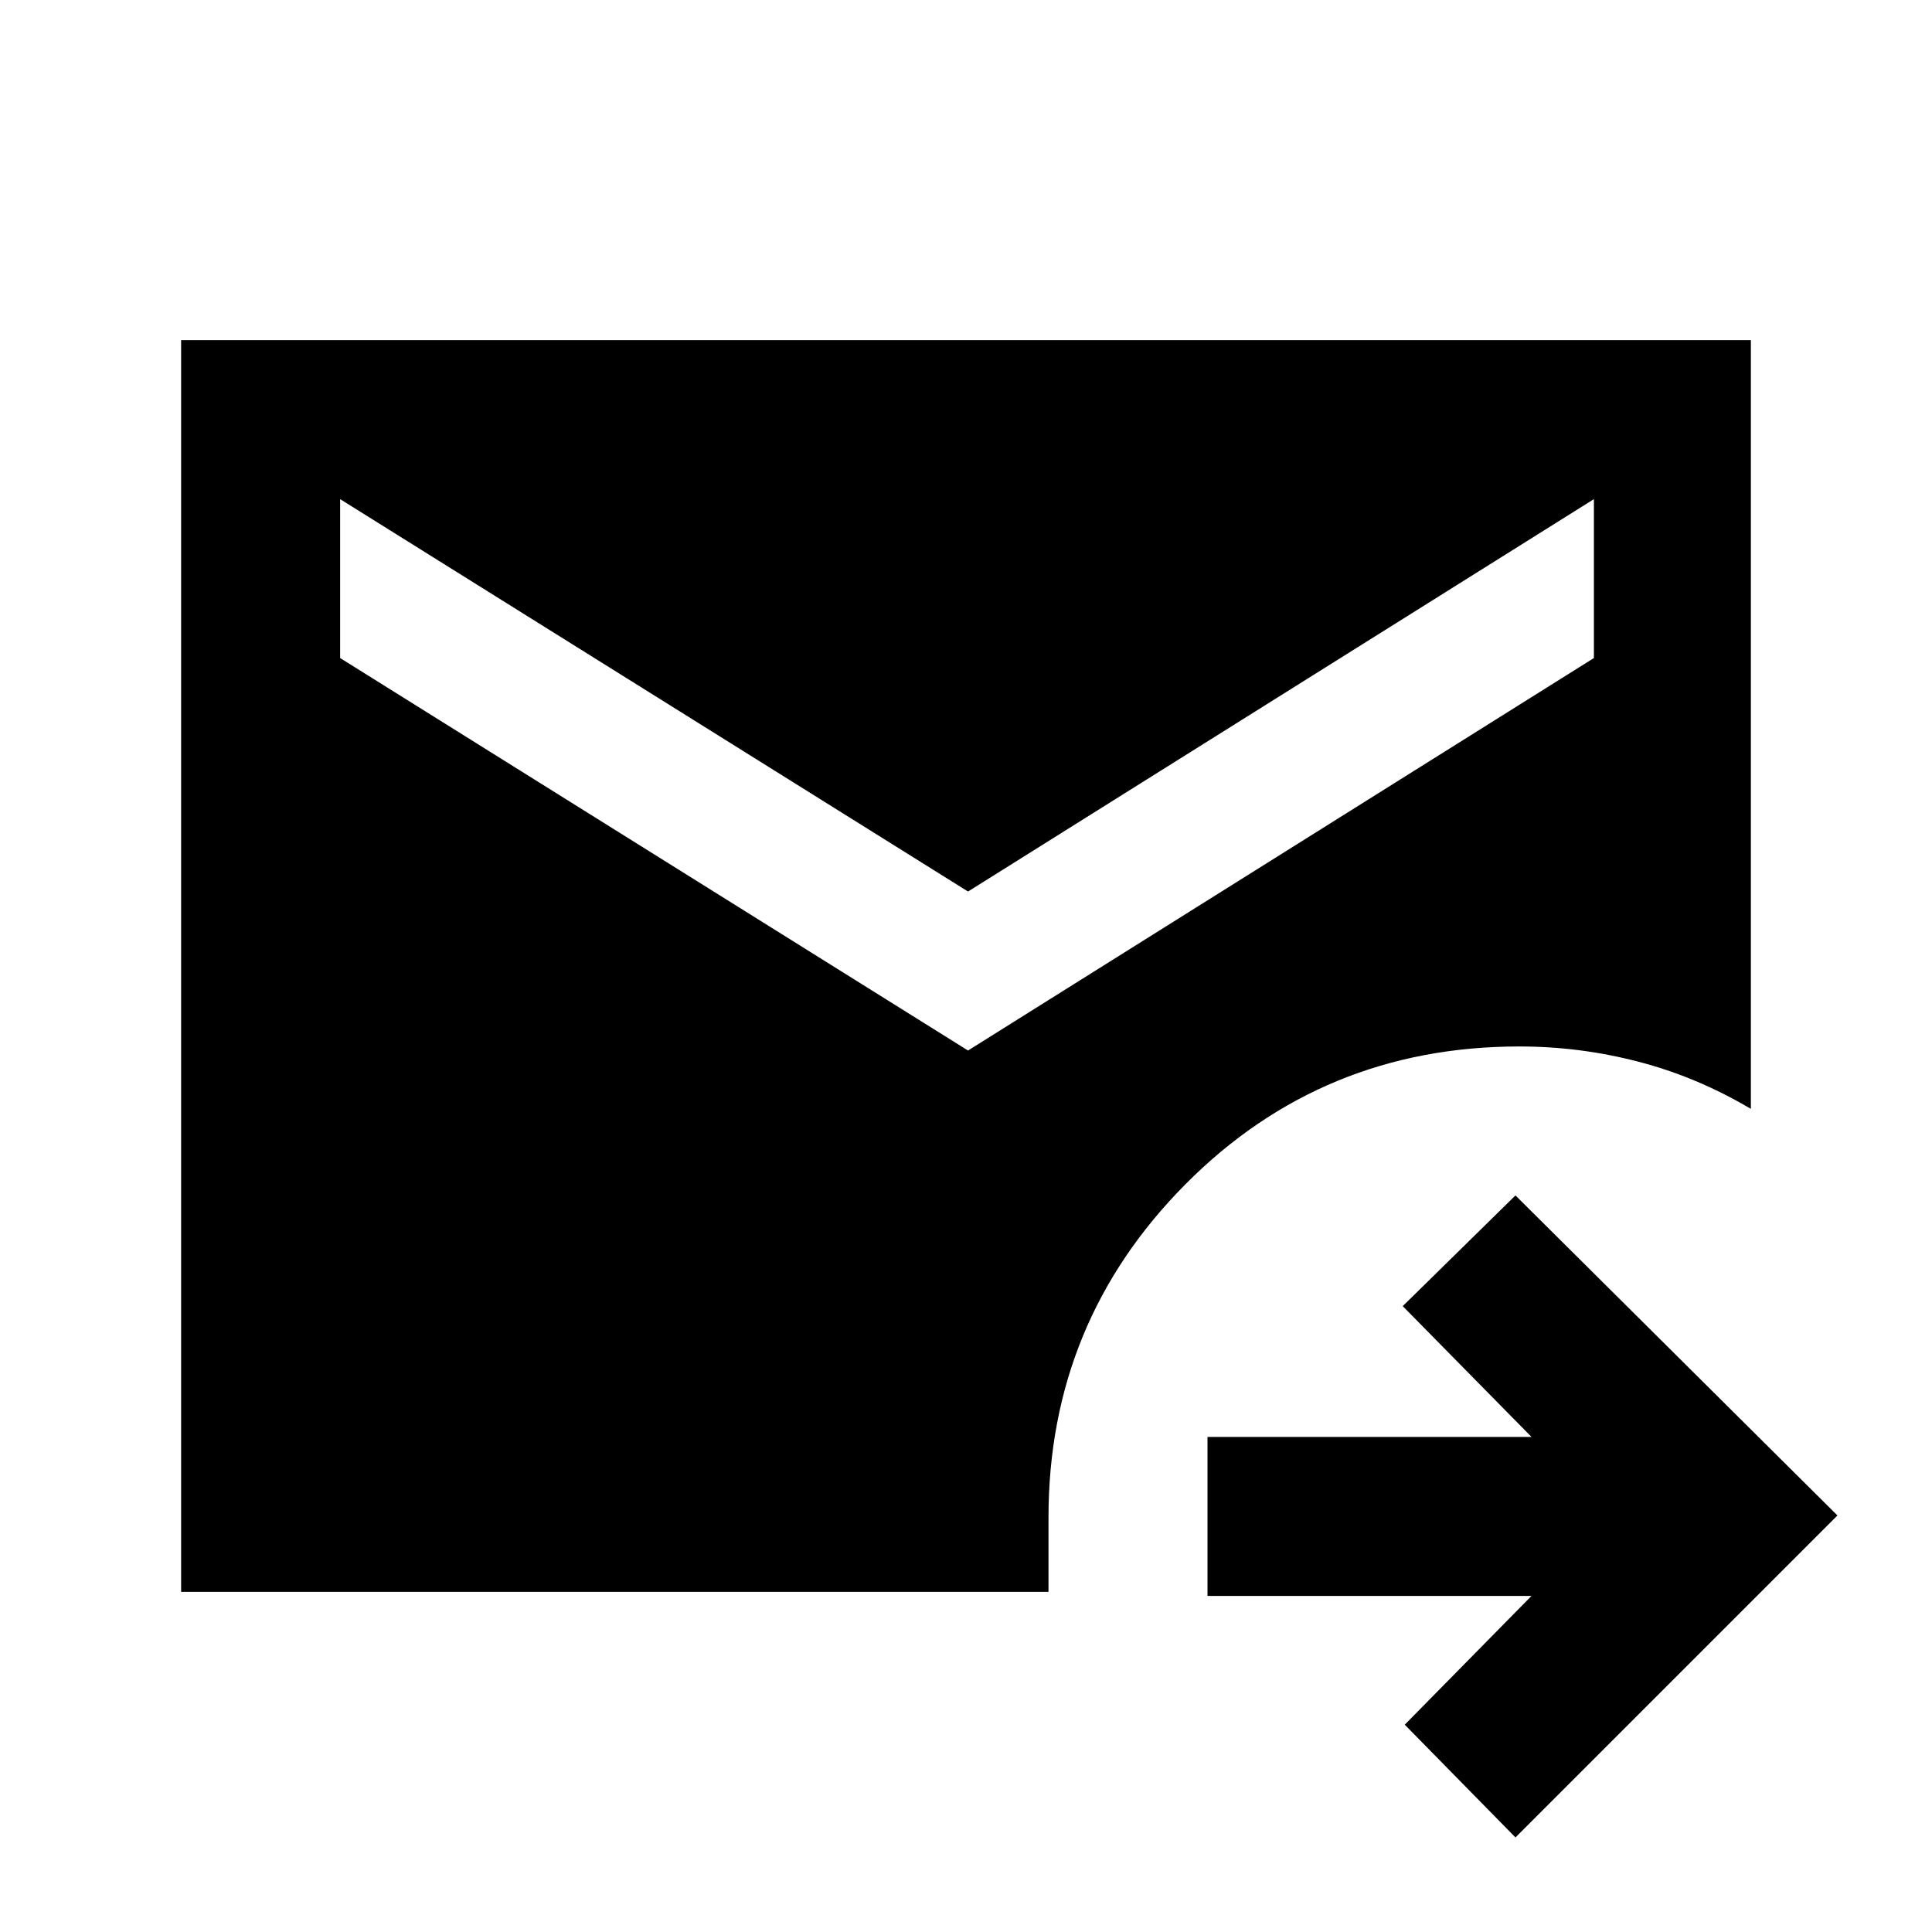 <svg xmlns="http://www.w3.org/2000/svg" height="20" width="20"><path d="M15.688 19.021 14.542 17.854 15.854 16.521H12.5V14.875H15.854L14.521 13.521L15.688 12.375L19.021 15.688ZM1.875 16.479V3.521H18.125V11.479Q17.562 11.146 16.958 10.99Q16.354 10.833 15.729 10.833Q13.688 10.833 12.271 12.26Q10.854 13.688 10.854 15.708V16.479ZM10.021 10.875 16.5 6.812V5.167L10.021 9.229L3.521 5.167V6.812Z"/></svg>